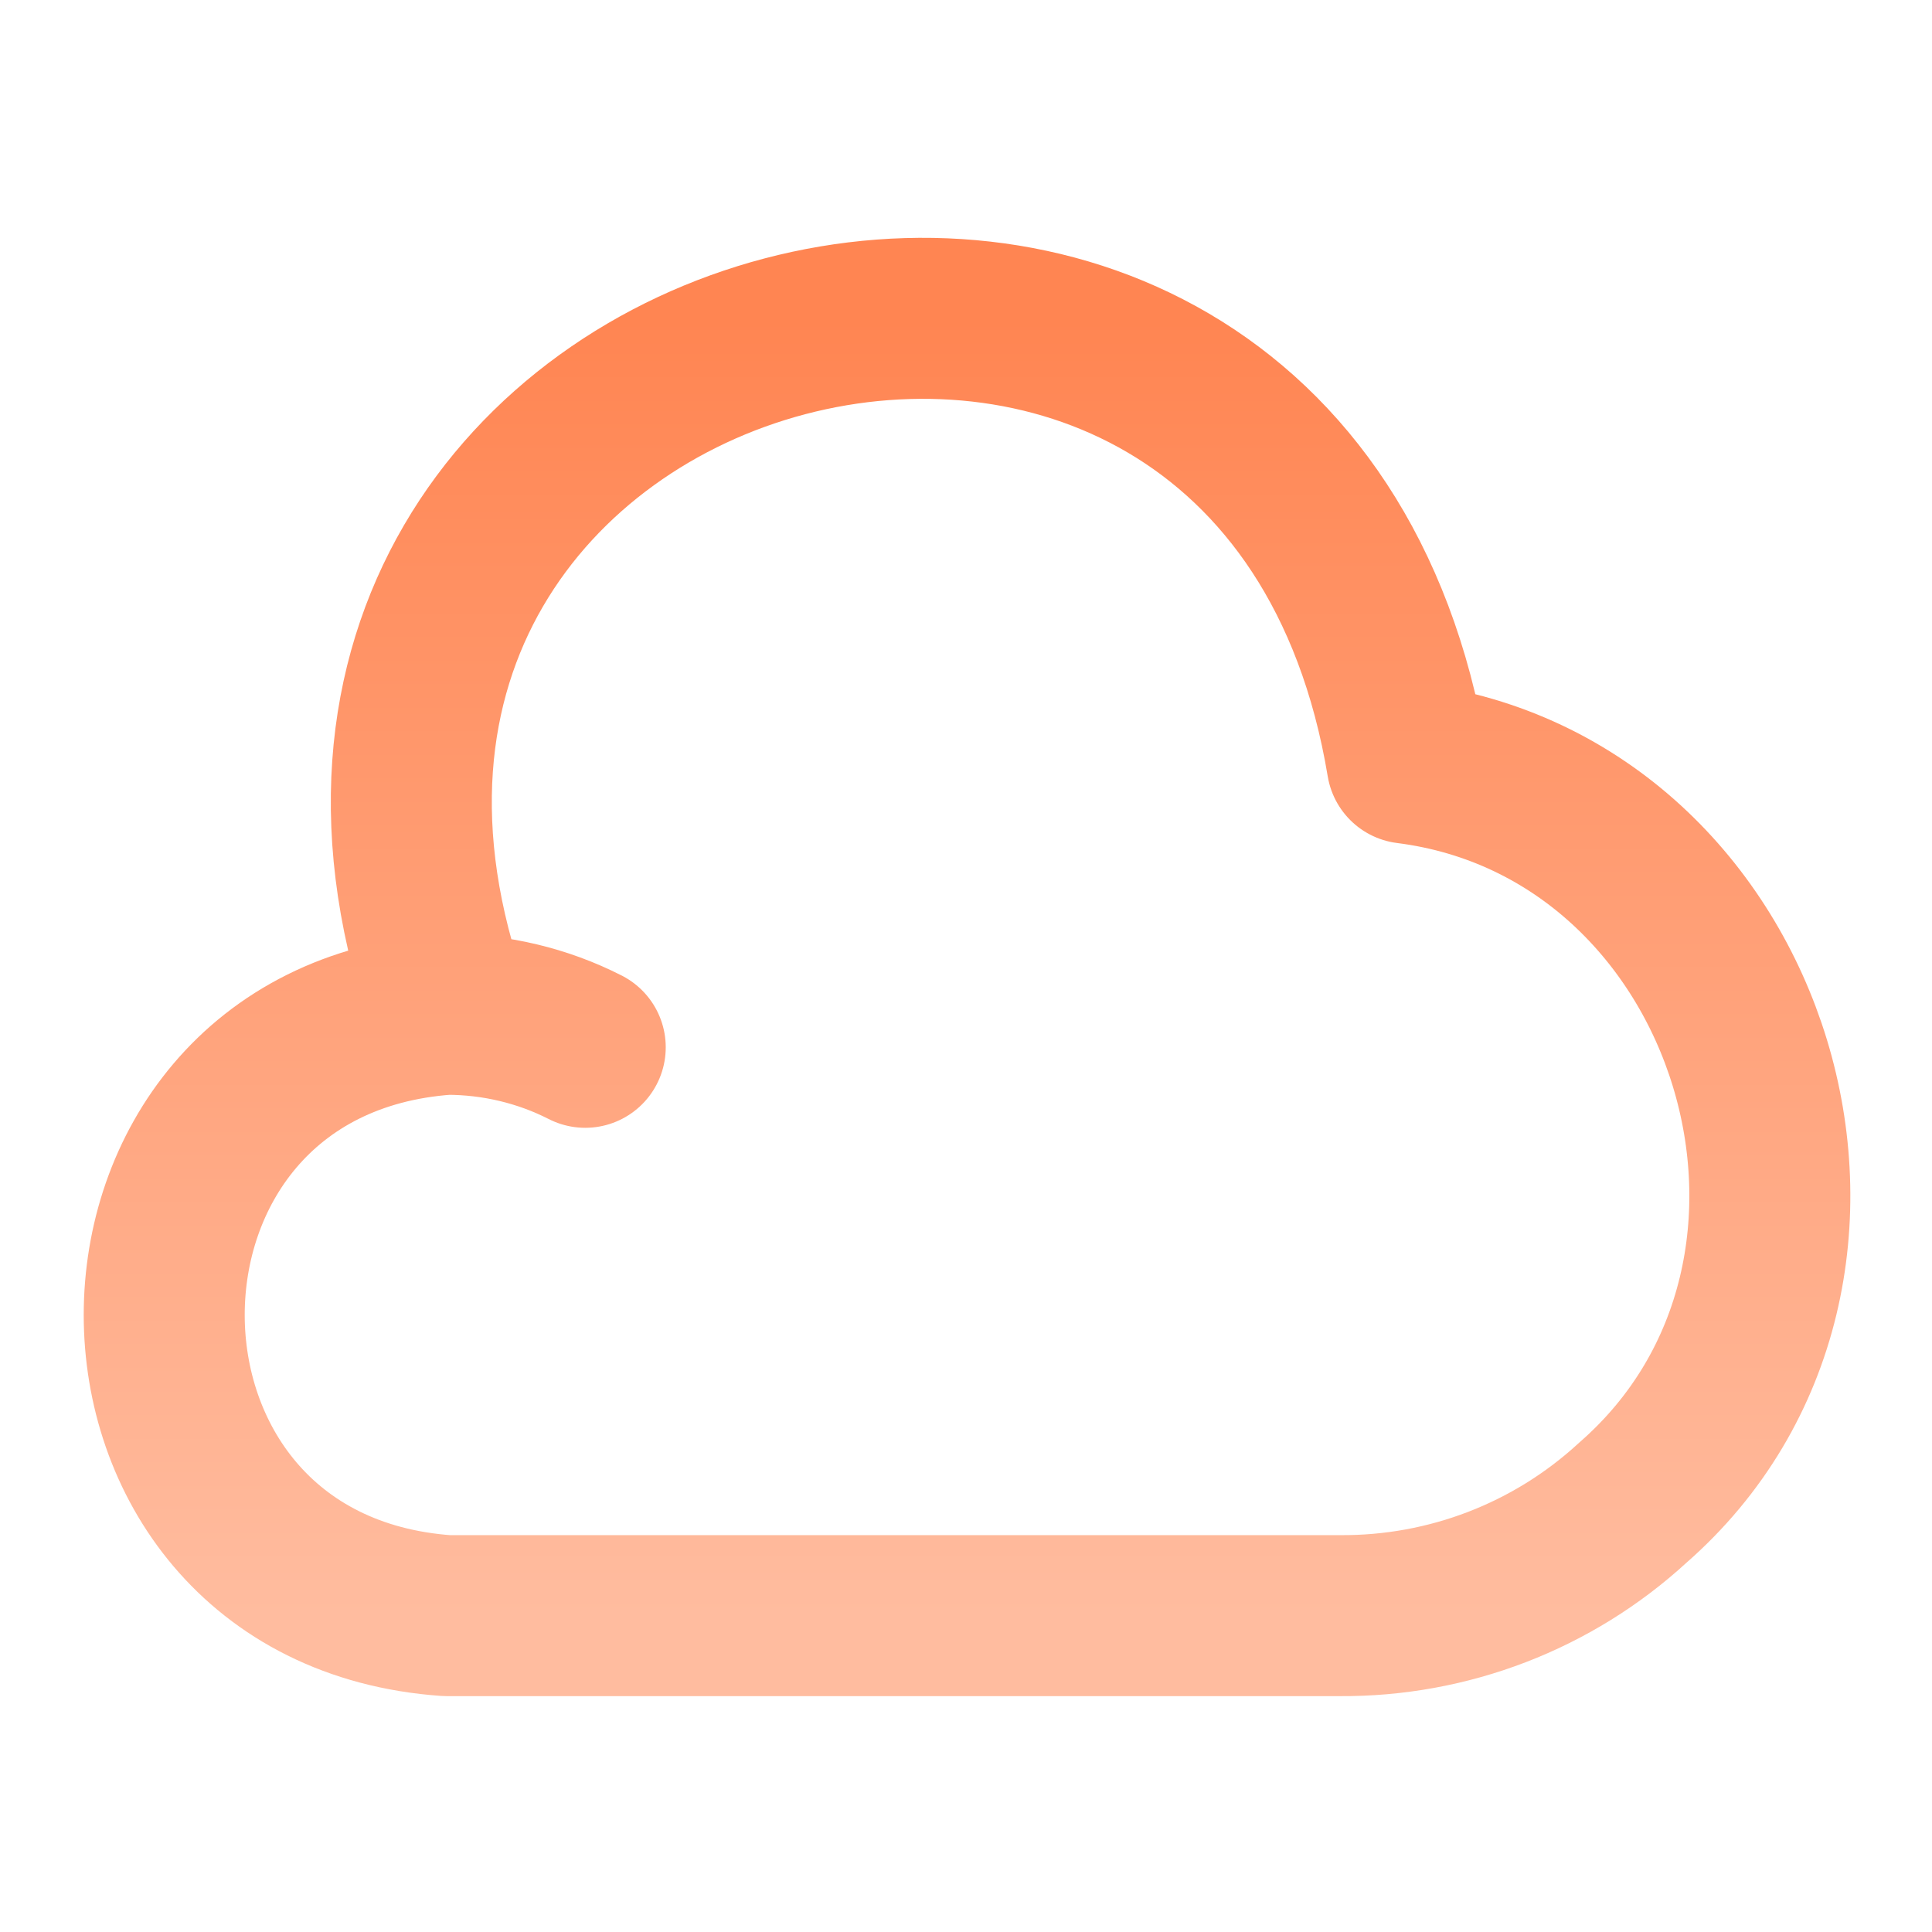 <svg width="36" height="36" viewBox="0 0 36 36" fill="none" xmlns="http://www.w3.org/2000/svg">
<path d="M10.905 19.515C10.11 19.11 9.225 18.9 8.325 18.9C1.305 19.395 1.305 29.61 8.325 30.105H24.96C26.985 30.12 28.935 29.37 30.42 28.005C35.355 23.7 32.715 15.045 26.22 14.22C23.88 0.165 3.585 5.505 8.4 18.9" stroke="url(#paint0_linear_62_5774)" stroke-width="3" stroke-miterlimit="10" stroke-linecap="round" stroke-linejoin="round"/>
<defs>
<linearGradient id="paint0_linear_62_5774" x1="18.019" y1="5.931" x2="18.019" y2="30.105" gradientUnits="userSpaceOnUse">
<stop stop-color="#FF8552"/>
<stop offset="1" stop-color="#FFBC9F"/>
</linearGradient>
</defs>
</svg>
